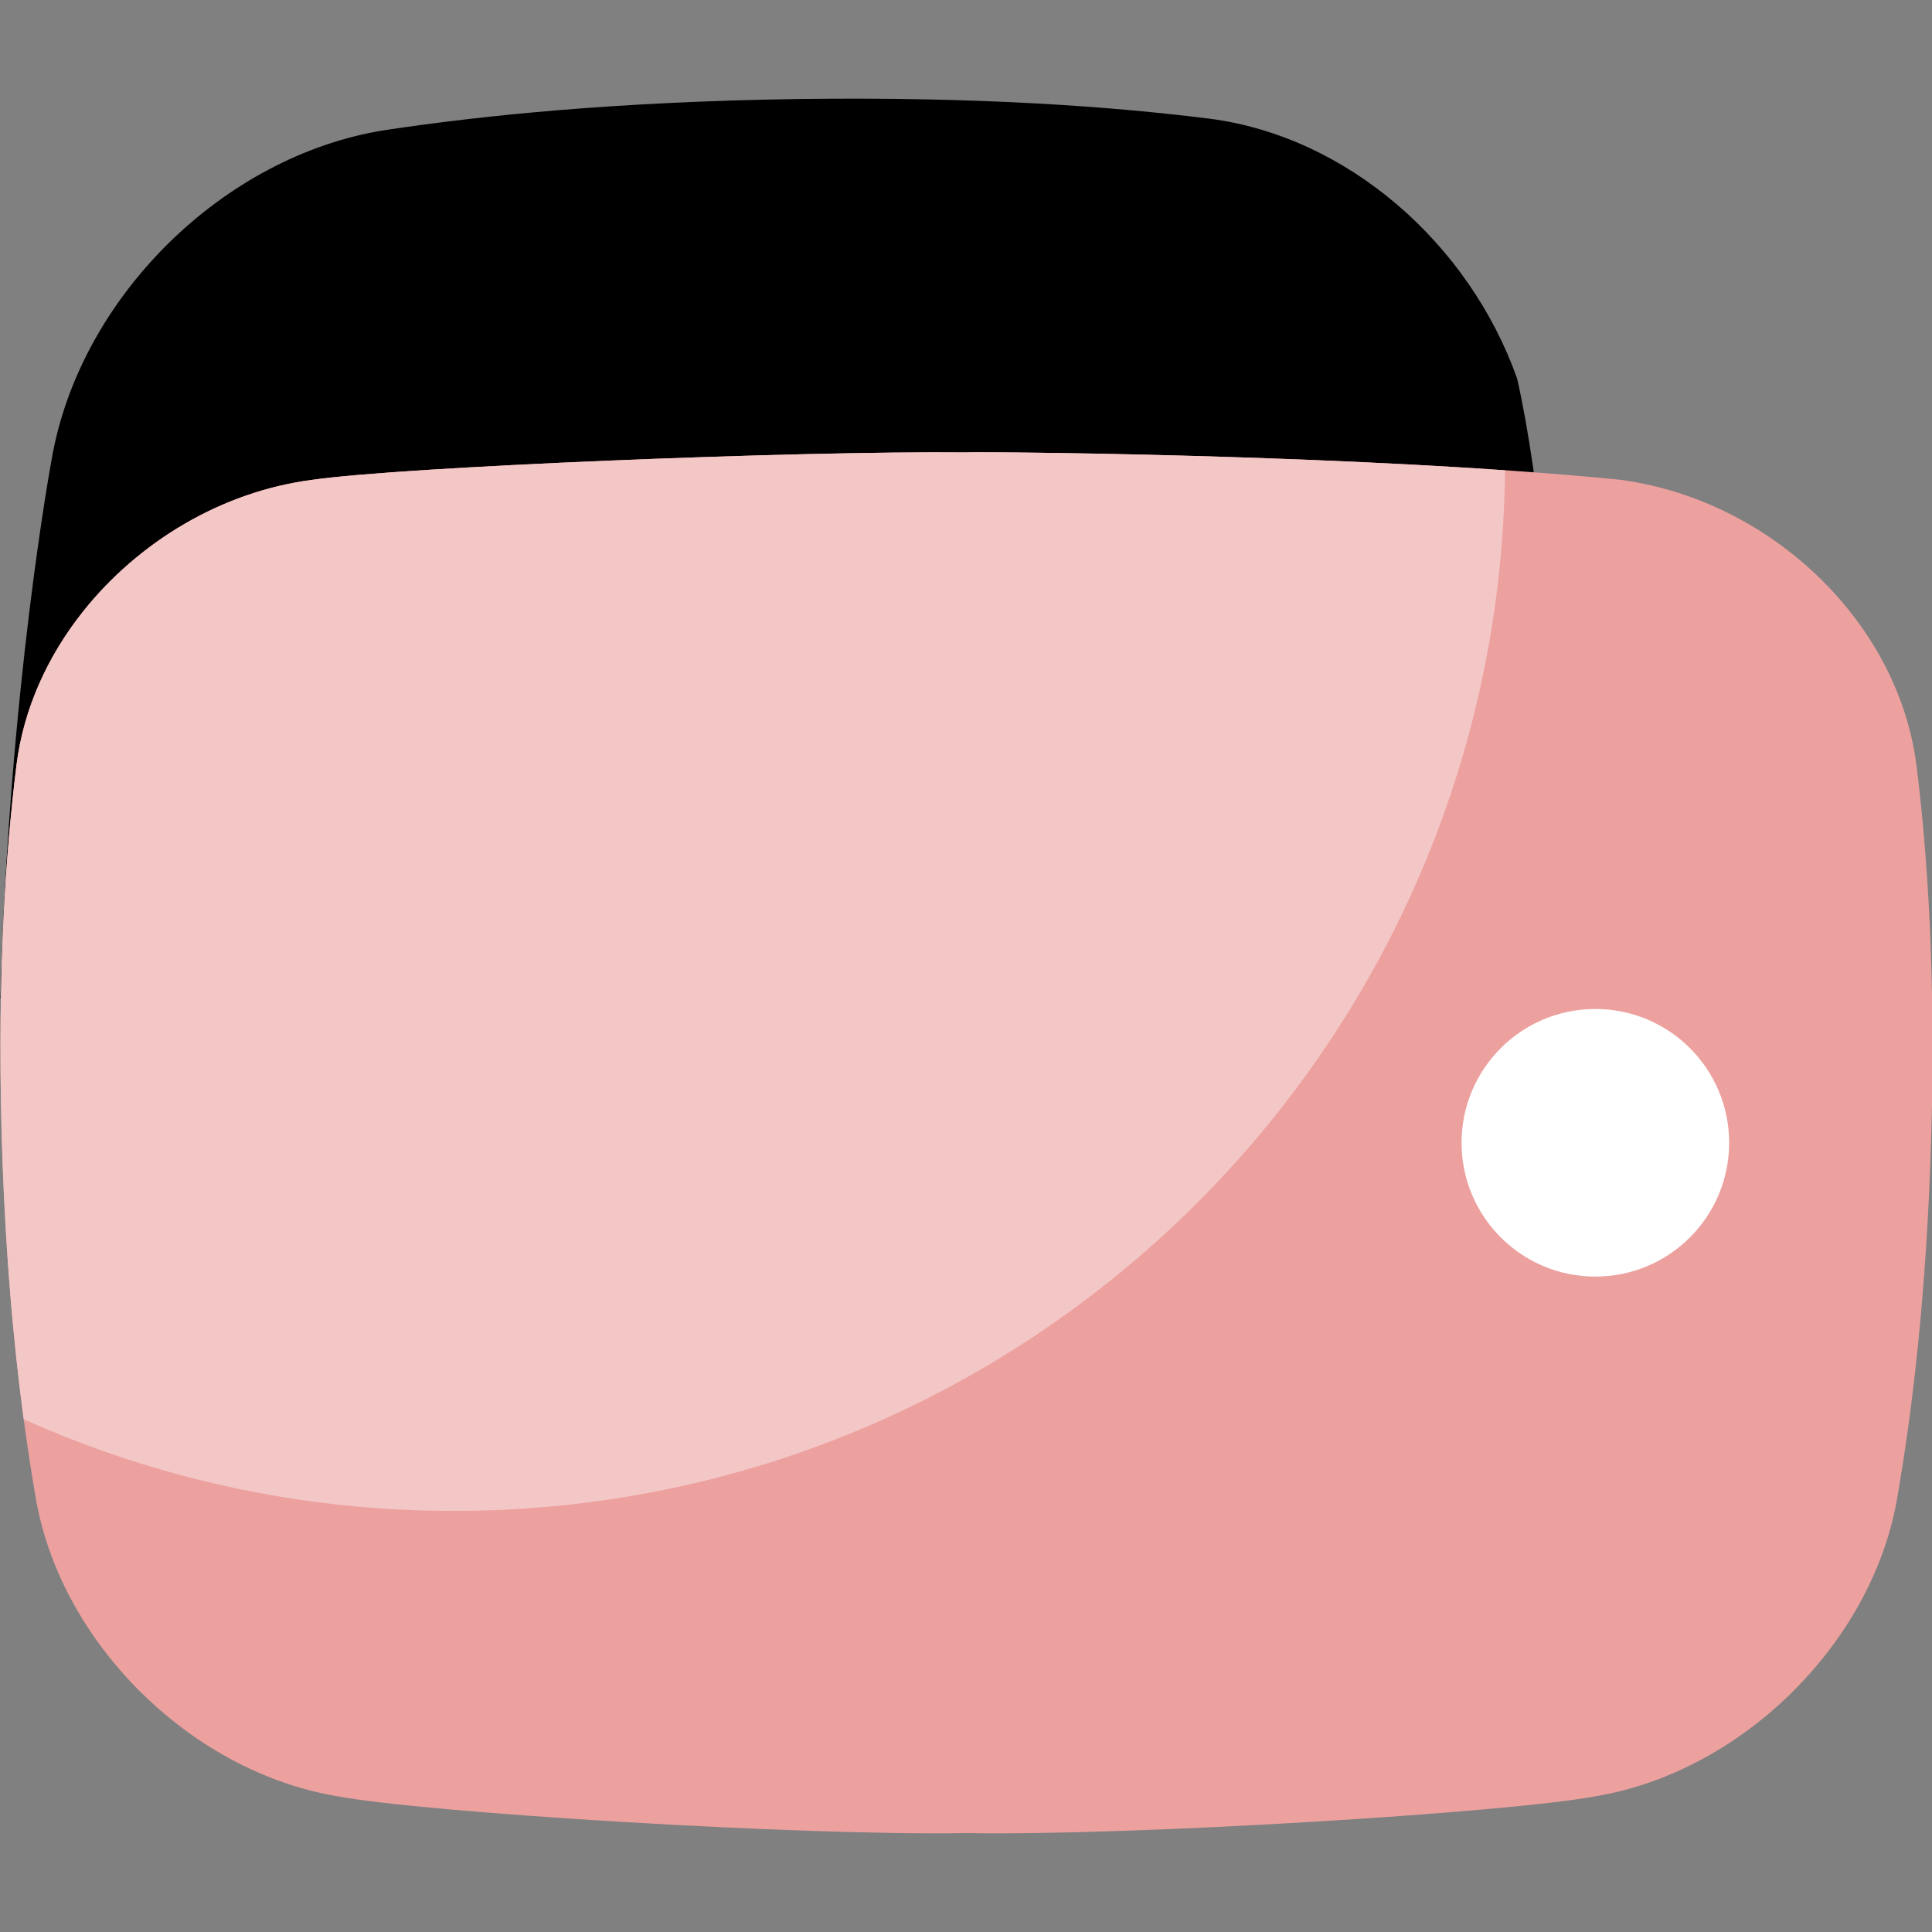 <svg width="24" height="24" viewBox="0 0 24 24" fill="none" xmlns="http://www.w3.org/2000/svg">
<rect x="0" y="0" width="24" height="24" fill="#808080" stroke="none"/>
<g clip-path="url(#clip0_7_121)">
<path d="M18.847 4.705C18.254 3.029 16.743 1.695 15.023 1.474C13.813 1.323 12.162 1.2 9.904 1.23C7.647 1.264 5.993 1.434 4.779 1.617C2.775 1.934 0.984 3.697 0.64 5.716C0.64 5.716 0.109 8.565 0.006 12.401H19.436C19.436 12.401 19.436 7.32 18.847 4.705Z" fill="black"/>
<path d="M23.806 9.502C23.577 7.718 21.988 6.208 20.128 5.96C16.85 5.635 12.007 5.609 12.006 5.62C9.911 5.599 5.007 5.798 3.884 5.96C2.746 6.107 1.718 6.734 1.03 7.598V7.598C0.591 8.152 0.293 8.802 0.205 9.502C0.072 10.581 -0.033 12.055 0.02 14.071C0.077 16.087 0.262 17.564 0.451 18.647C0.777 20.438 2.389 22.011 4.182 22.312C5.269 22.52 9.991 22.808 12.006 22.771C14.022 22.808 18.744 22.52 19.83 22.312C21.623 22.011 23.235 20.438 23.561 18.647C23.75 17.564 23.935 16.087 23.992 14.071C24.046 12.054 23.94 10.581 23.807 9.502H23.806Z" fill="#ECA19F"/>
<path d="M19.818 15.858C18.9 15.858 18.156 15.114 18.156 14.196C18.156 13.278 18.9 12.534 19.818 12.534C20.736 12.534 21.48 13.278 21.48 14.196C21.48 15.114 20.736 15.858 19.818 15.858Z" fill="white"/>
<path d="M18.696 5.842C15.603 5.629 12.006 5.61 12.005 5.62C9.91 5.599 5.006 5.798 3.883 5.96C2.746 6.107 1.718 6.734 1.03 7.598V7.598C0.591 8.152 0.293 8.802 0.205 9.502C0.071 10.581 -0.034 12.055 0.02 14.071C0.06 15.517 0.167 16.685 0.294 17.63C1.925 18.361 3.732 18.769 5.635 18.769C12.804 18.769 18.623 12.994 18.696 5.842Z" fill="#F4C7C7"/>
</g>
<defs>
<clipPath id="clip0_7_121">
<rect width="24" height="24" fill="white"/>
</clipPath>
</defs>
</svg>
